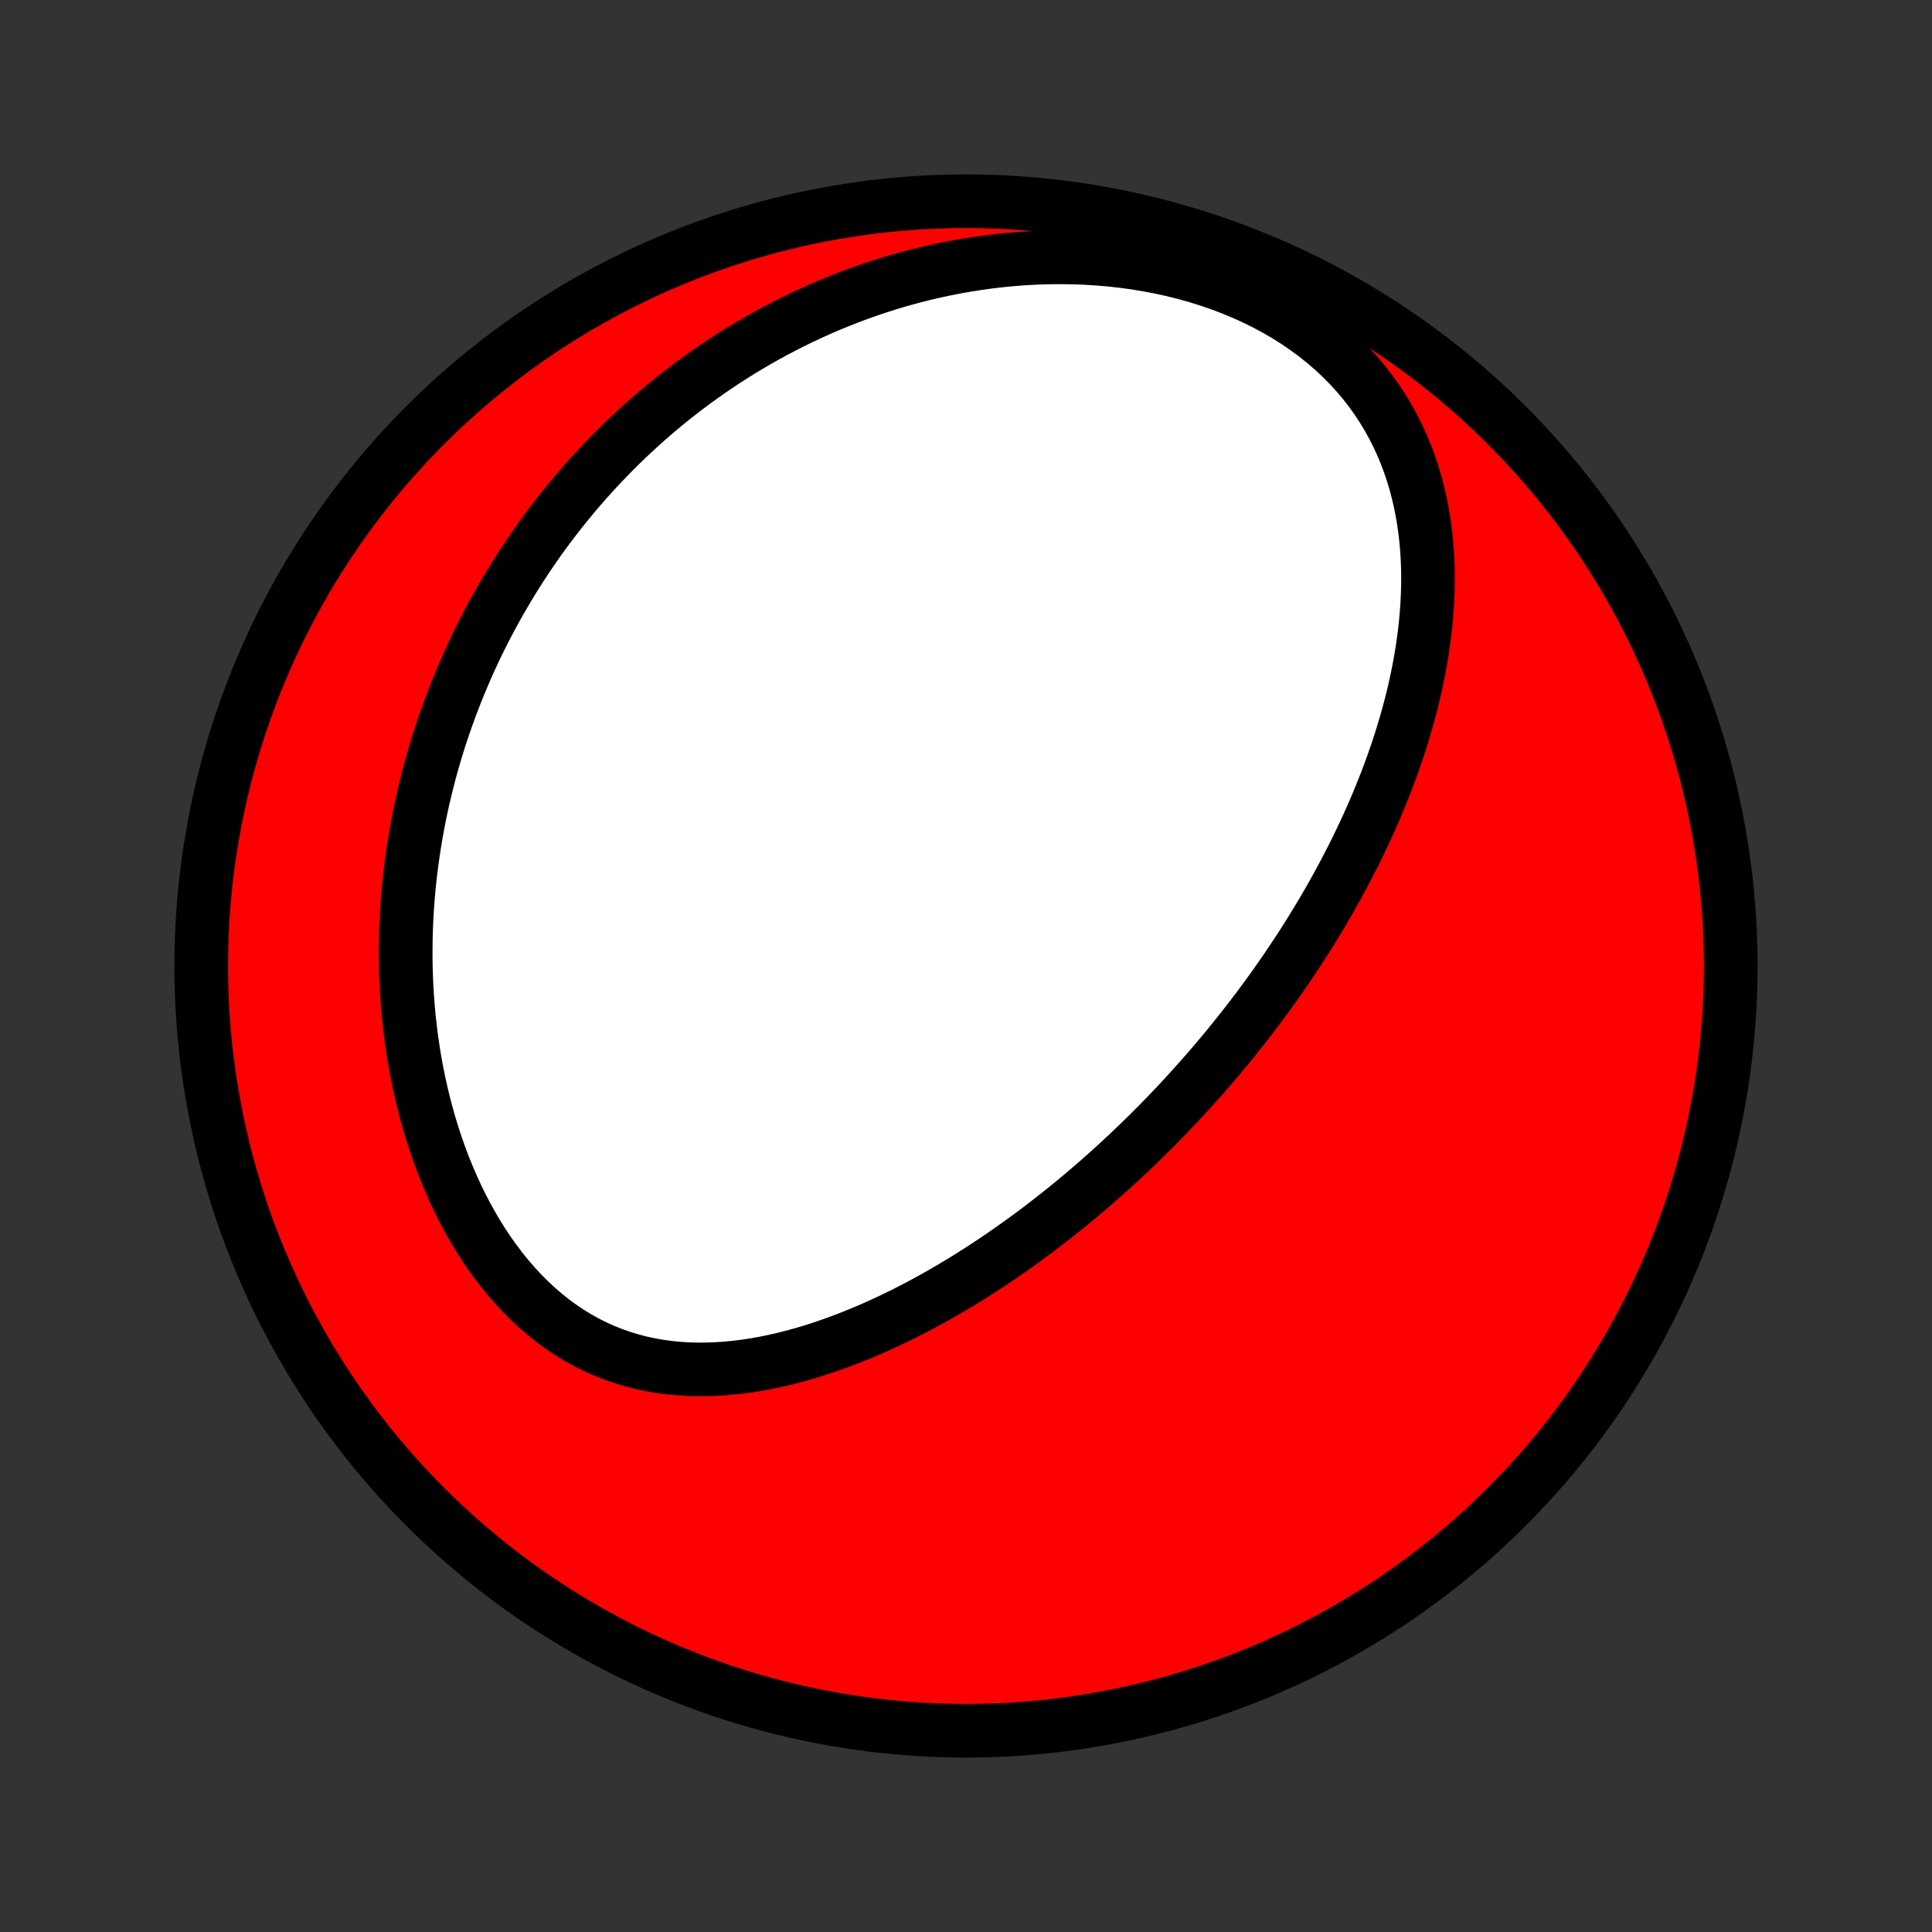 <?xml version="1.0" encoding="utf-8" standalone="no"?>
<!DOCTYPE svg PUBLIC "-//W3C//DTD SVG 1.1//EN"
  "http://www.w3.org/Graphics/SVG/1.1/DTD/svg11.dtd">
<!-- Created with matplotlib (http://matplotlib.org/) -->
<svg height="72pt" version="1.1" viewBox="0 0 72 72" width="72pt" xmlns="http://www.w3.org/2000/svg" xmlns:xlink="http://www.w3.org/1999/xlink">
 <rect x="0" y="0" width="72" height="72" fill="#333333" stroke="none"/>
 <defs>
  <style type="text/css">
*{stroke-linecap:butt;stroke-linejoin:round;}
  </style>
 </defs>
 <g id="figure_1">
  <g id="patch_1">
   <path d="
M0 72
L72 72
L72 0
L0 0
z
" style="fill:none;"/>
  </g>
  <g id="axes_1">
   <g id="PatchCollection_1">
    <defs>
     <path d="
M36 -7.5
C43.558 -7.5 50.808 -10.503 56.153 -15.848
C61.497 -21.192 64.5 -28.442 64.5 -36
C64.5 -43.558 61.497 -50.808 56.153 -56.153
C50.808 -61.497 43.558 -64.5 36 -64.5
C28.442 -64.5 21.192 -61.497 15.848 -56.153
C10.503 -50.808 7.5 -43.558 7.5 -36
C7.5 -28.442 10.503 -21.192 15.848 -15.848
C21.192 -10.503 28.442 -7.5 36 -7.5
z
" id="C0_0_a811fe30f3"/>
     <path d="
M45.948 -33.222
L45.782 -33.017
L45.614 -32.814
L45.445 -32.612
L45.274 -32.41
L45.102 -32.209
L44.929 -32.009
L44.754 -31.81
L44.577 -31.612
L44.399 -31.414
L44.219 -31.217
L44.038 -31.02
L43.855 -30.824
L43.67 -30.629
L43.483 -30.434
L43.294 -30.24
L43.104 -30.047
L42.912 -29.854
L42.718 -29.662
L42.522 -29.47
L42.323 -29.278
L42.123 -29.087
L41.92 -28.897
L41.716 -28.707
L41.509 -28.518
L41.3 -28.329
L41.088 -28.14
L40.875 -27.952
L40.658 -27.765
L40.44 -27.578
L40.218 -27.392
L39.994 -27.206
L39.768 -27.021
L39.539 -26.837
L39.307 -26.653
L39.072 -26.47
L38.834 -26.287
L38.594 -26.105
L38.35 -25.925
L38.104 -25.745
L37.855 -25.566
L37.602 -25.388
L37.346 -25.211
L37.087 -25.035
L36.825 -24.861
L36.56 -24.688
L36.291 -24.516
L36.019 -24.346
L35.743 -24.177
L35.465 -24.011
L35.182 -23.846
L34.897 -23.683
L34.607 -23.523
L34.315 -23.365
L34.019 -23.21
L33.719 -23.057
L33.416 -22.907
L33.109 -22.761
L32.799 -22.618
L32.486 -22.478
L32.169 -22.343
L31.849 -22.212
L31.526 -22.085
L31.199 -21.963
L30.87 -21.846
L30.537 -21.734
L30.202 -21.628
L29.863 -21.529
L29.522 -21.436
L29.179 -21.35
L28.833 -21.271
L28.485 -21.201
L28.136 -21.138
L27.784 -21.084
L27.431 -21.04
L27.077 -21.005
L26.722 -20.981
L26.366 -20.967
L26.01 -20.965
L25.654 -20.974
L25.298 -20.996
L24.943 -21.03
L24.59 -21.078
L24.238 -21.139
L23.888 -21.214
L23.541 -21.304
L23.196 -21.408
L22.855 -21.527
L22.518 -21.661
L22.185 -21.81
L21.857 -21.974
L21.535 -22.153
L21.218 -22.347
L20.907 -22.555
L20.603 -22.778
L20.306 -23.015
L20.015 -23.265
L19.733 -23.527
L19.458 -23.803
L19.192 -24.089
L18.933 -24.387
L18.684 -24.696
L18.443 -25.014
L18.21 -25.341
L17.987 -25.676
L17.772 -26.019
L17.567 -26.37
L17.37 -26.726
L17.183 -27.088
L17.004 -27.456
L16.835 -27.828
L16.674 -28.204
L16.522 -28.583
L16.379 -28.965
L16.244 -29.35
L16.118 -29.736
L16 -30.125
L15.89 -30.514
L15.789 -30.904
L15.695 -31.294
L15.609 -31.685
L15.53 -32.075
L15.459 -32.465
L15.395 -32.854
L15.338 -33.242
L15.289 -33.629
L15.245 -34.014
L15.209 -34.397
L15.179 -34.779
L15.155 -35.159
L15.137 -35.537
L15.125 -35.912
L15.119 -36.285
L15.119 -36.656
L15.124 -37.024
L15.134 -37.39
L15.149 -37.753
L15.17 -38.114
L15.195 -38.471
L15.226 -38.826
L15.26 -39.178
L15.3 -39.527
L15.344 -39.874
L15.392 -40.217
L15.444 -40.558
L15.501 -40.896
L15.561 -41.231
L15.625 -41.563
L15.693 -41.892
L15.765 -42.219
L15.841 -42.542
L15.92 -42.863
L16.002 -43.181
L16.088 -43.497
L16.178 -43.81
L16.27 -44.12
L16.366 -44.428
L16.466 -44.733
L16.568 -45.035
L16.674 -45.335
L16.782 -45.632
L16.894 -45.927
L17.008 -46.22
L17.126 -46.51
L17.247 -46.798
L17.37 -47.083
L17.496 -47.367
L17.626 -47.648
L17.758 -47.927
L17.893 -48.204
L18.031 -48.478
L18.172 -48.751
L18.315 -49.021
L18.462 -49.29
L18.611 -49.557
L18.764 -49.821
L18.919 -50.084
L19.077 -50.345
L19.238 -50.604
L19.402 -50.861
L19.569 -51.116
L19.739 -51.37
L19.912 -51.622
L20.087 -51.872
L20.266 -52.12
L20.448 -52.367
L20.634 -52.611
L20.822 -52.855
L21.014 -53.096
L21.209 -53.336
L21.407 -53.574
L21.609 -53.811
L21.814 -54.046
L22.022 -54.279
L22.234 -54.51
L22.45 -54.74
L22.669 -54.968
L22.891 -55.194
L23.118 -55.419
L23.348 -55.642
L23.583 -55.863
L23.821 -56.082
L24.063 -56.3
L24.309 -56.515
L24.56 -56.729
L24.814 -56.94
L25.073 -57.15
L25.337 -57.357
L25.604 -57.562
L25.877 -57.765
L26.154 -57.966
L26.435 -58.164
L26.721 -58.36
L27.012 -58.553
L27.308 -58.744
L27.609 -58.931
L27.915 -59.116
L28.226 -59.298
L28.543 -59.477
L28.864 -59.652
L29.191 -59.824
L29.523 -59.993
L29.86 -60.157
L30.203 -60.318
L30.552 -60.475
L30.906 -60.627
L31.265 -60.775
L31.63 -60.919
L32.001 -61.057
L32.377 -61.19
L32.759 -61.318
L33.146 -61.44
L33.539 -61.557
L33.938 -61.667
L34.341 -61.771
L34.75 -61.868
L35.164 -61.958
L35.584 -62.041
L36.008 -62.117
L36.437 -62.184
L36.87 -62.244
L37.308 -62.295
L37.75 -62.337
L38.195 -62.37
L38.645 -62.394
L39.097 -62.407
L39.552 -62.411
L40.009 -62.404
L40.468 -62.387
L40.929 -62.358
L41.391 -62.318
L41.852 -62.267
L42.314 -62.204
L42.774 -62.128
L43.233 -62.041
L43.69 -61.941
L44.143 -61.828
L44.592 -61.703
L45.036 -61.565
L45.475 -61.414
L45.907 -61.25
L46.332 -61.074
L46.749 -60.885
L47.157 -60.684
L47.554 -60.47
L47.941 -60.245
L48.316 -60.008
L48.679 -59.759
L49.03 -59.5
L49.366 -59.231
L49.689 -58.952
L49.997 -58.664
L50.291 -58.367
L50.569 -58.062
L50.832 -57.75
L51.08 -57.431
L51.313 -57.105
L51.53 -56.775
L51.732 -56.439
L51.92 -56.099
L52.093 -55.756
L52.252 -55.409
L52.397 -55.059
L52.528 -54.708
L52.647 -54.355
L52.753 -54
L52.846 -53.645
L52.929 -53.289
L52.999 -52.934
L53.059 -52.578
L53.109 -52.223
L53.149 -51.869
L53.179 -51.517
L53.201 -51.165
L53.214 -50.815
L53.218 -50.467
L53.215 -50.121
L53.204 -49.777
L53.186 -49.435
L53.162 -49.096
L53.131 -48.759
L53.094 -48.425
L53.051 -48.093
L53.003 -47.764
L52.95 -47.438
L52.891 -47.115
L52.828 -46.795
L52.76 -46.477
L52.689 -46.163
L52.613 -45.852
L52.533 -45.543
L52.45 -45.238
L52.363 -44.935
L52.273 -44.636
L52.18 -44.339
L52.084 -44.046
L51.985 -43.755
L51.883 -43.467
L51.779 -43.182
L51.672 -42.9
L51.563 -42.621
L51.452 -42.345
L51.339 -42.071
L51.223 -41.8
L51.106 -41.531
L50.987 -41.266
L50.866 -41.002
L50.743 -40.742
L50.619 -40.483
L50.493 -40.227
L50.365 -39.974
L50.236 -39.723
L50.106 -39.474
L49.974 -39.227
L49.841 -38.982
L49.706 -38.74
L49.57 -38.499
L49.433 -38.261
L49.295 -38.025
L49.155 -37.79
L49.014 -37.557
L48.872 -37.327
L48.729 -37.097
L48.584 -36.87
L48.439 -36.644
L48.292 -36.42
L48.144 -36.198
L47.995 -35.977
L47.845 -35.757
L47.693 -35.539
L47.541 -35.322
L47.387 -35.107
L47.232 -34.893
L47.076 -34.68
L46.919 -34.468
L46.76 -34.258
L46.6 -34.048
L46.439 -33.84
L46.277 -33.633
z
" id="C0_1_8d638b539d"/>
    </defs>
    <g clip-path="url(#p1bffca34e9)">
     <use style="fill:#ff0000;stroke:#000000;stroke-width:2.0;" x="0.0" xlink:href="#C0_0_a811fe30f3" y="72.0"/>
    </g>
    <g clip-path="url(#p1bffca34e9)">
     <use style="fill:#ffffff;stroke:#000000;stroke-width:2.0;" x="0.0" xlink:href="#C0_1_8d638b539d" y="72.0"/>
    </g>
   </g>
  </g>
 </g>
 <defs>
  <clipPath id="p1bffca34e9">
   <rect height="72.0" width="72.0" x="0.0" y="0.0"/>
  </clipPath>
 </defs>
</svg>
